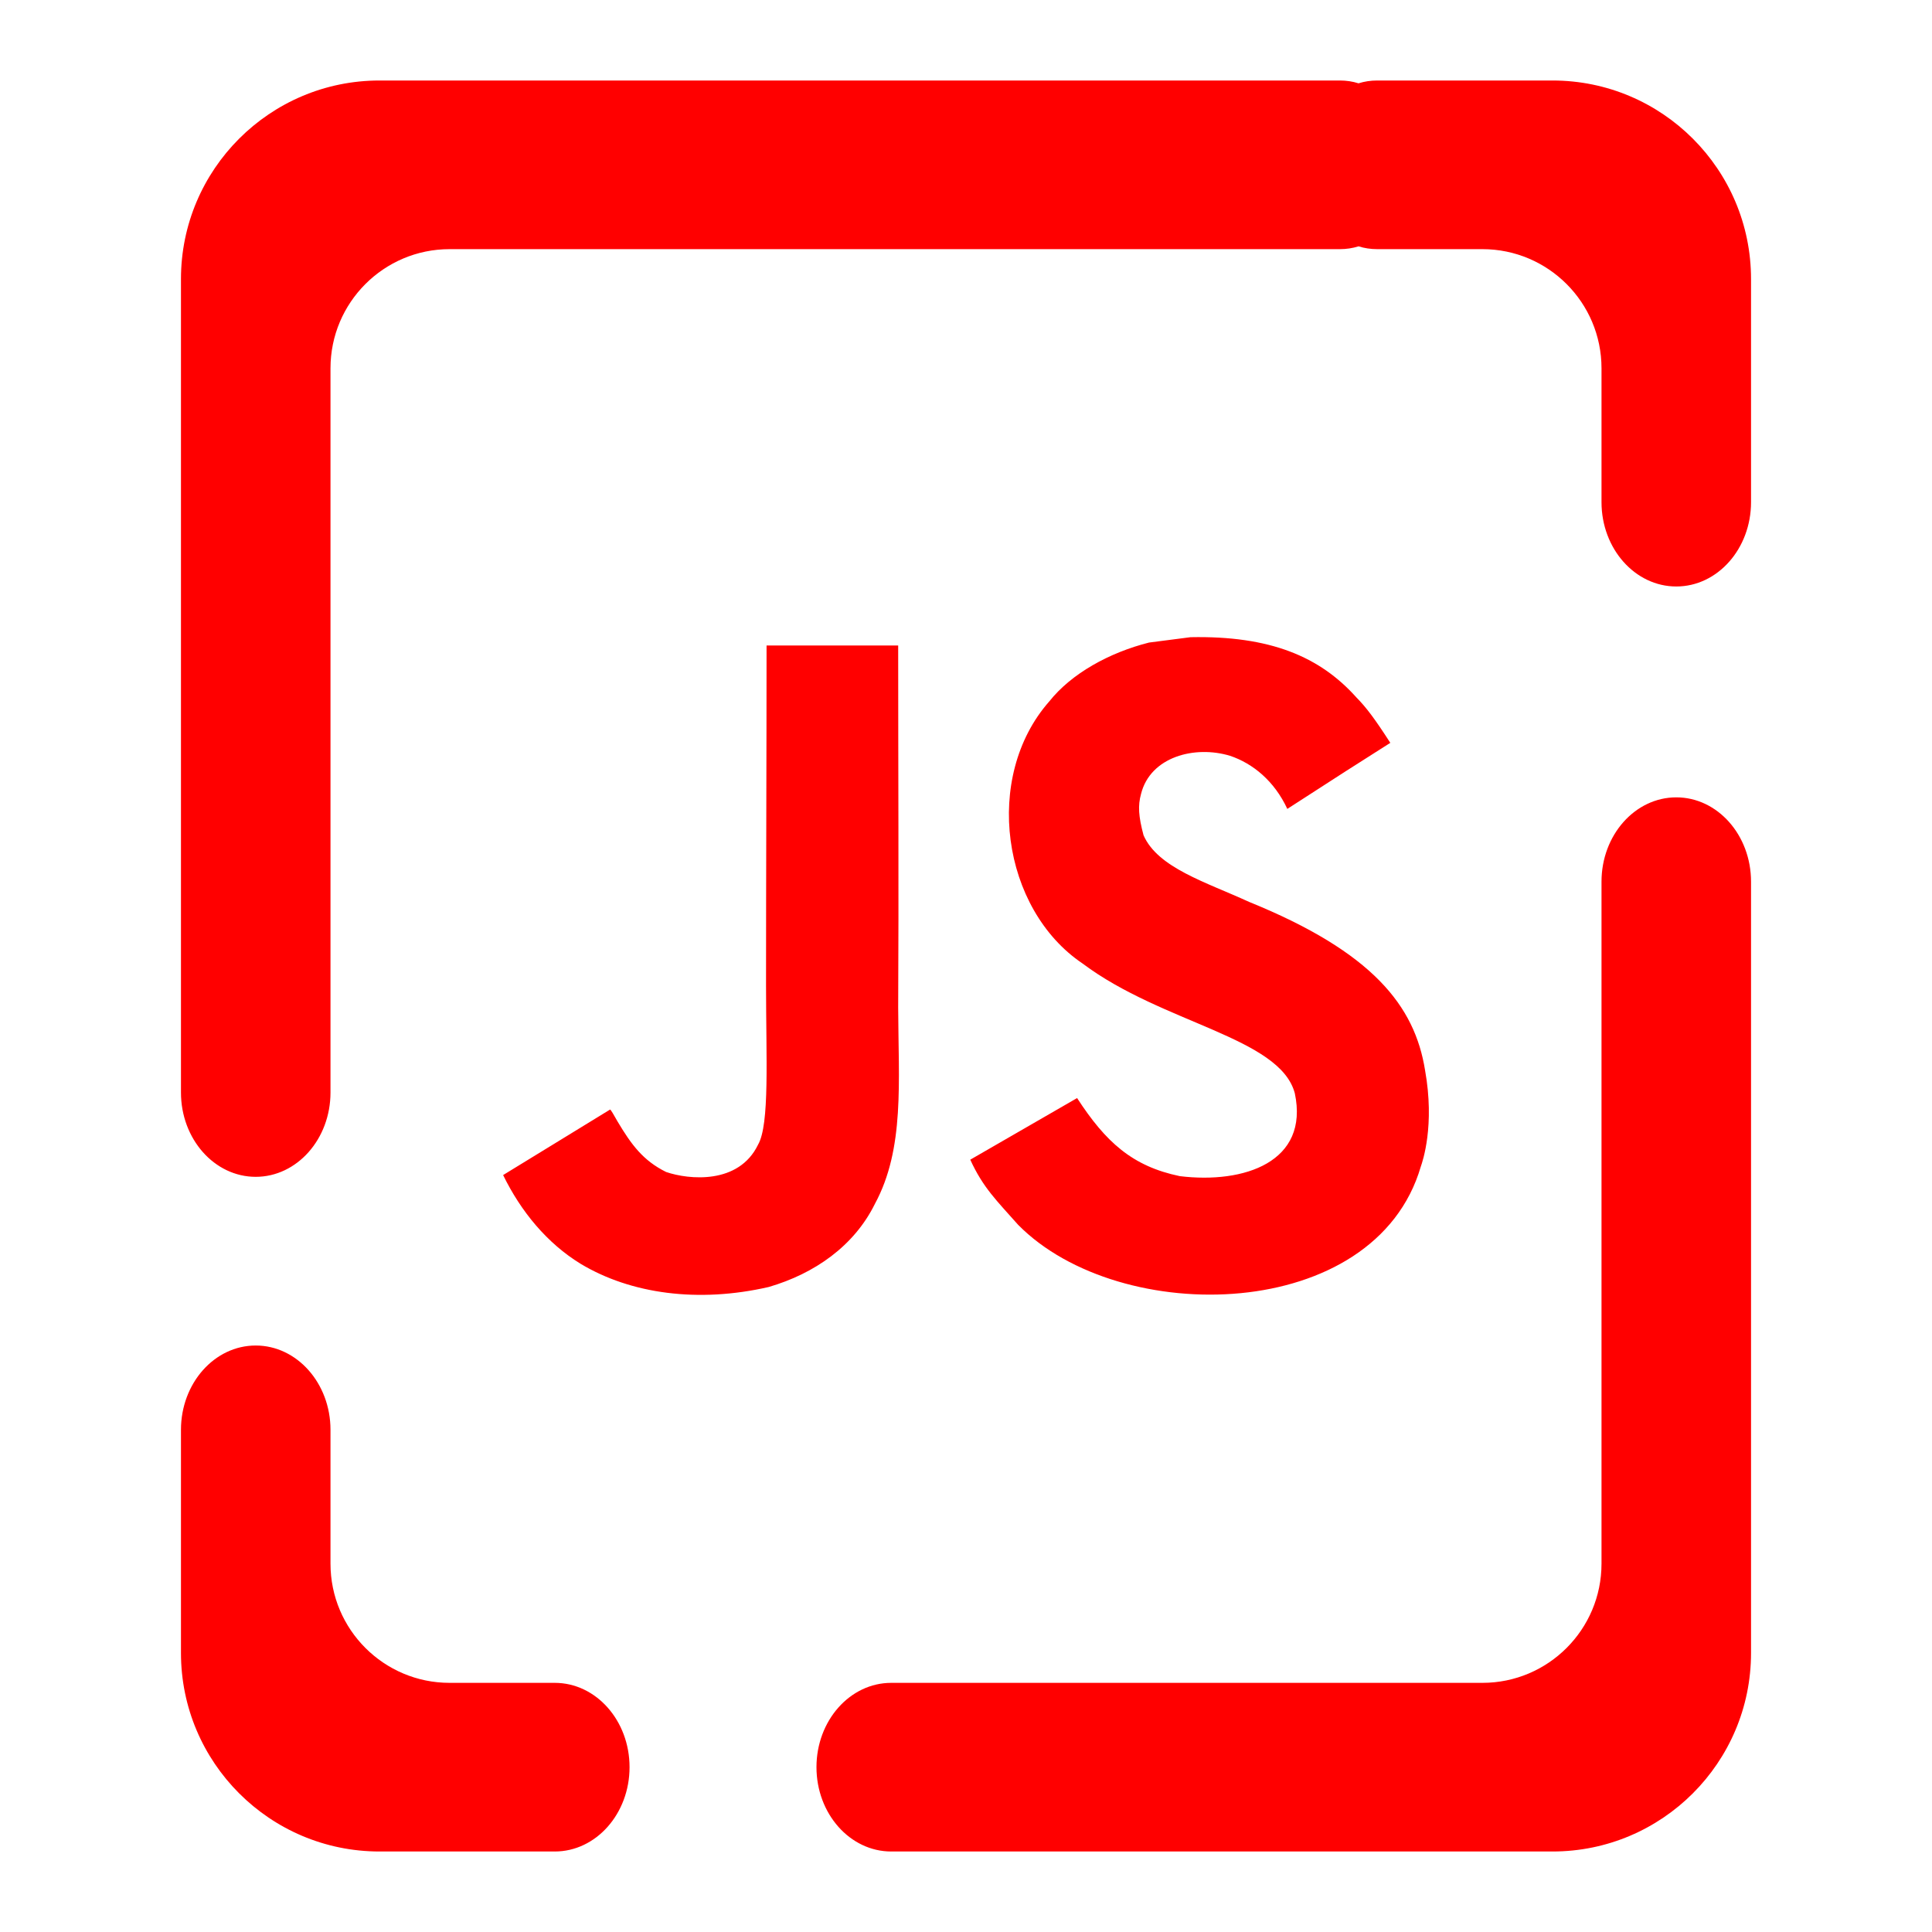 <?xml version="1.0" encoding="UTF-8" standalone="no"?><!-- Generator: Gravit.io --><svg xmlns="http://www.w3.org/2000/svg" xmlns:xlink="http://www.w3.org/1999/xlink" style="isolation:isolate" viewBox="0 0 48 48" width="48pt" height="48pt"><linearGradient id="_lgradient_2" x1="0.148" y1="0.236" x2="0.879" y2="0.971" gradientTransform="matrix(39.009,0,0,44,4.496,2)" gradientUnits="userSpaceOnUse"><stop offset="0%" stop-opacity="1" style="stop-color:rgb(255,0,0)"/><stop offset="83.888%" stop-opacity="1" style="stop-color:rgb(255,0,0)"/></linearGradient><path d=" M 33.752 2.07 C 33.605 2.023 33.449 2 33.288 2 L 33.288 2 L 9.428 2 C 6.706 2 4.496 4.21 4.496 6.932 L 4.496 27.143 L 4.496 27.143 C 4.496 28.299 5.328 29.238 6.353 29.238 L 6.353 29.238 C 7.378 29.238 8.211 28.299 8.211 27.143 L 8.211 27.143 L 8.211 27.143 L 8.211 27.143 L 8.211 9.15 C 8.211 7.516 9.537 6.19 11.17 6.19 L 33.288 6.19 L 33.288 6.19 C 33.449 6.19 33.605 6.167 33.752 6.12 C 33.899 6.167 34.055 6.19 34.217 6.19 L 34.217 6.19 L 36.83 6.19 C 38.463 6.19 39.789 7.516 39.789 9.15 L 39.789 12.476 L 39.789 12.476 C 39.789 13.633 40.622 14.571 41.647 14.571 L 41.647 14.571 C 42.672 14.571 43.504 13.633 43.504 12.476 L 43.504 12.476 L 43.504 6.932 C 43.504 4.21 41.294 2 38.572 2 L 34.217 2 L 34.217 2 C 34.055 2 33.899 2.023 33.752 2.07 L 33.752 2.07 Z  M 13.783 41.81 L 13.783 41.81 C 14.809 41.81 15.641 42.748 15.641 43.905 L 15.641 43.905 C 15.641 45.061 14.809 46 13.783 46 L 13.783 46 L 9.428 46 C 6.706 46 4.496 43.79 4.496 41.068 L 4.496 35.524 L 4.496 35.524 C 4.496 34.367 5.328 33.429 6.353 33.429 L 6.353 33.429 C 7.378 33.429 8.211 34.367 8.211 35.524 L 8.211 35.524 L 8.211 38.85 C 8.211 40.484 9.537 41.81 11.17 41.81 L 13.783 41.81 L 13.783 41.81 L 13.783 41.81 L 13.783 41.81 Z  M 39.789 21.905 L 39.789 21.905 C 39.789 20.748 40.622 19.81 41.647 19.81 L 41.647 19.81 C 42.672 19.81 43.504 20.748 43.504 21.905 L 43.504 21.905 L 43.504 41.068 C 43.504 43.79 41.294 46 38.572 46 L 22.142 46 L 22.142 46 C 21.117 46 20.285 45.061 20.285 43.905 L 20.285 43.905 C 20.285 42.748 21.117 41.81 22.142 41.81 L 22.142 41.81 L 36.83 41.81 C 38.463 41.81 39.789 40.484 39.789 38.85 L 39.789 21.905 L 39.789 21.905 L 39.789 21.905 Z  M 35.405 26.589 C 35.15 24.995 34.11 23.656 31.03 22.406 C 29.96 21.915 28.767 21.562 28.411 20.752 C 28.285 20.28 28.269 20.014 28.348 19.728 C 28.578 18.801 29.684 18.512 30.561 18.778 C 31.126 18.968 31.661 19.403 31.983 20.097 C 33.492 19.12 33.488 19.127 34.542 18.456 C 34.156 17.858 33.95 17.582 33.698 17.326 C 32.791 16.313 31.555 15.791 29.578 15.831 C 29.235 15.874 28.89 15.921 28.548 15.964 C 27.561 16.213 26.621 16.732 26.069 17.426 C 24.415 19.303 24.886 22.589 26.9 23.941 C 28.883 25.43 31.797 25.769 32.169 27.161 C 32.531 28.865 30.917 29.417 29.312 29.221 C 28.129 28.975 27.471 28.374 26.76 27.281 C 25.451 28.038 25.451 28.038 24.106 28.812 C 24.425 29.51 24.76 29.826 25.295 30.43 C 27.827 32.999 34.163 32.872 35.299 28.985 C 35.346 28.852 35.651 27.962 35.405 26.589 L 35.405 26.589 L 35.405 26.589 Z  M 22.315 16.037 L 19.045 16.037 C 19.045 18.861 19.032 21.665 19.032 24.49 C 19.032 26.287 19.125 27.935 18.833 28.44 C 18.354 29.433 17.115 29.311 16.55 29.118 C 15.975 28.835 15.683 28.433 15.344 27.865 C 15.251 27.702 15.181 27.576 15.158 27.566 C 14.271 28.108 13.387 28.653 12.5 29.194 C 12.942 30.101 13.593 30.889 14.427 31.4 C 15.673 32.148 17.348 32.377 19.099 31.975 C 20.238 31.643 21.222 30.955 21.737 29.909 C 22.481 28.536 22.321 26.875 22.315 25.038 C 22.331 22.041 22.315 19.044 22.315 16.037 L 22.315 16.037 Z " fill-rule="evenodd" fill="url(#_lgradient_2)"/></svg>